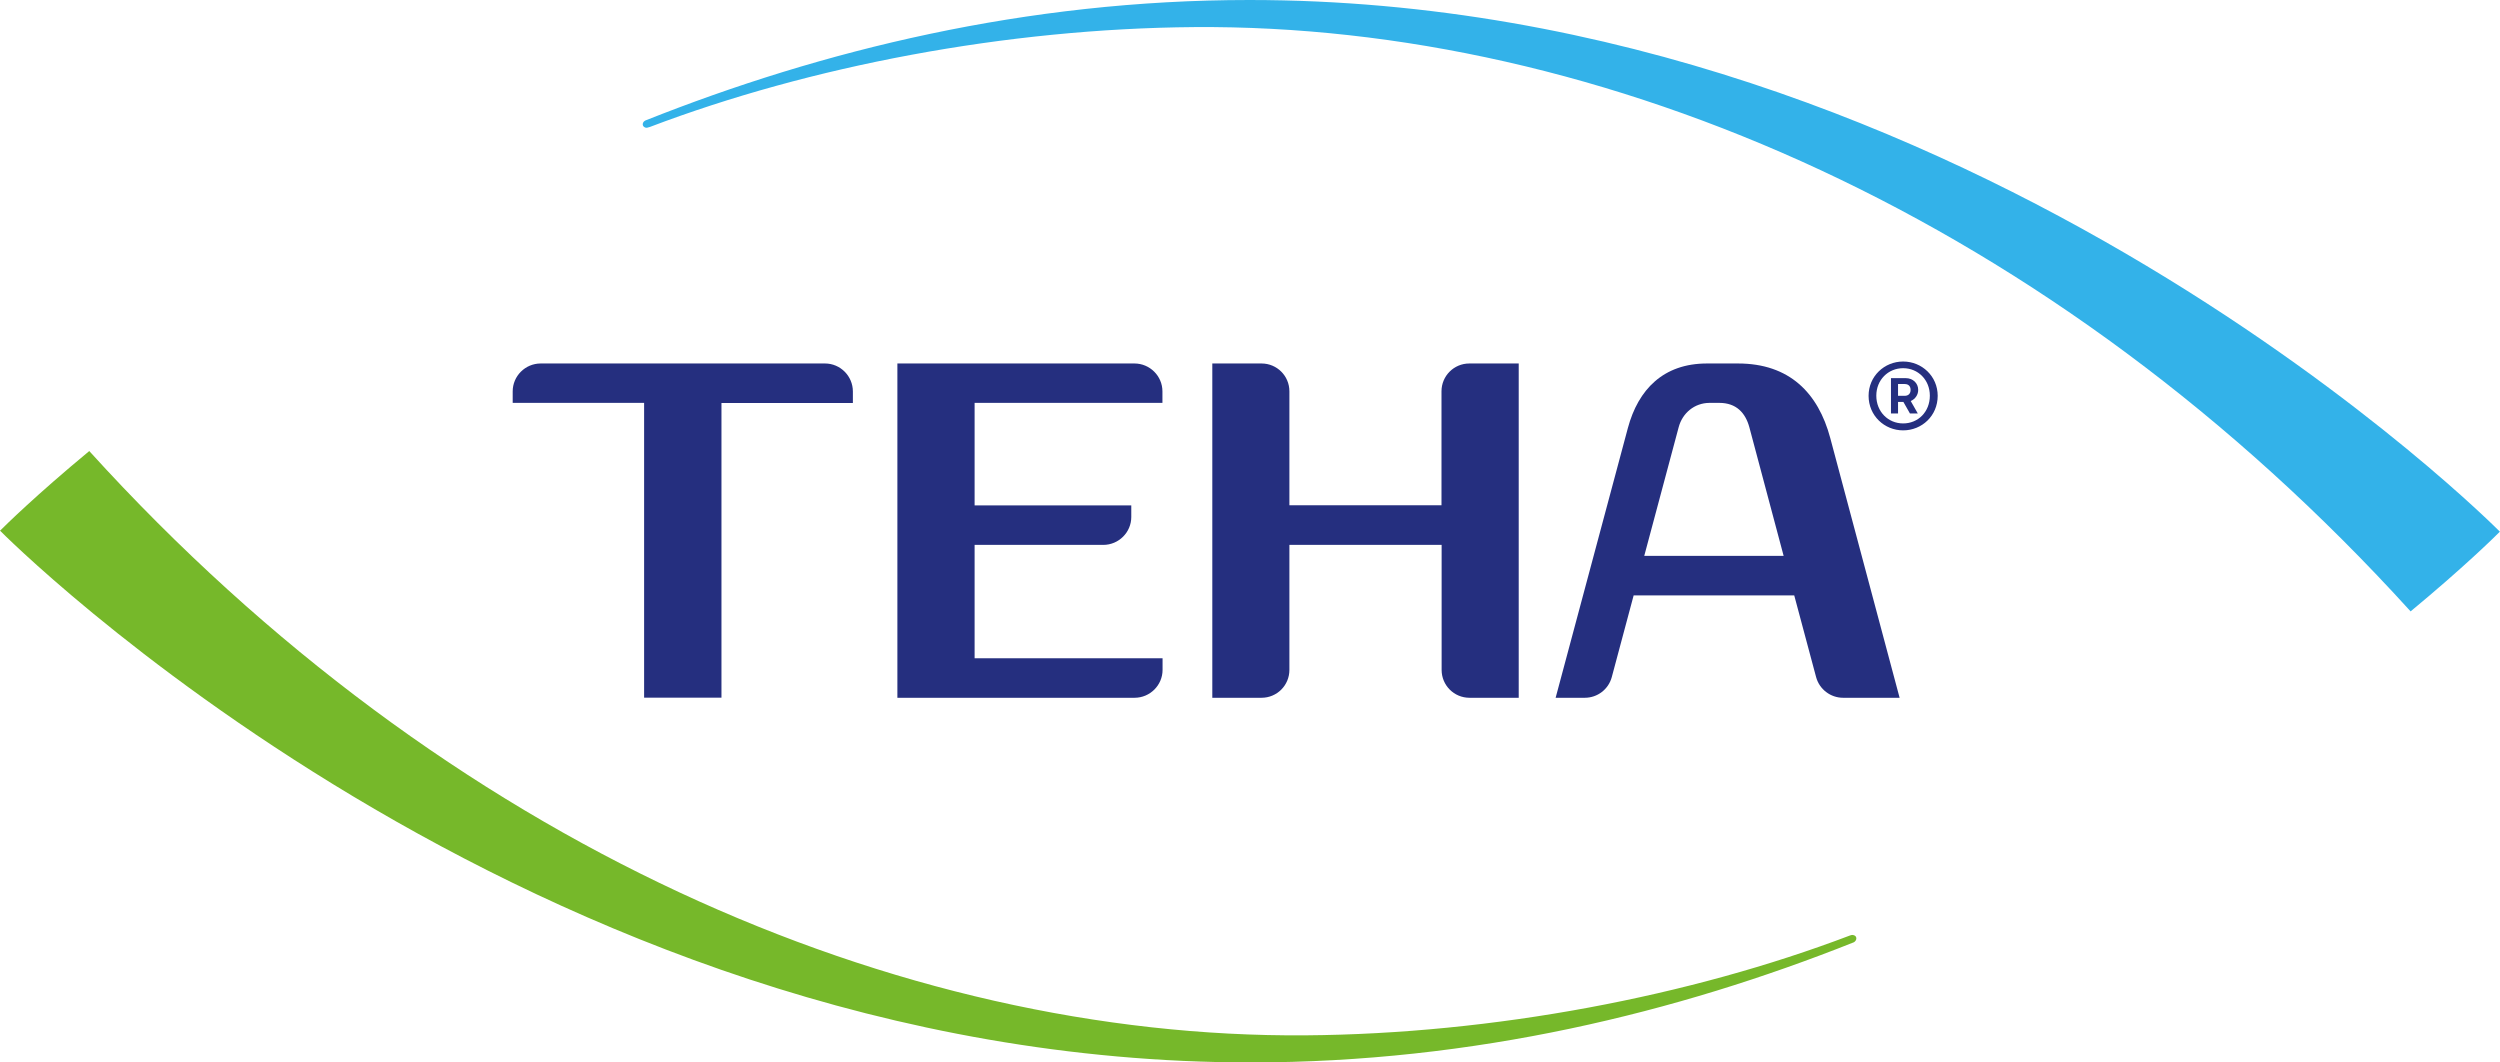 <?xml version="1.0" encoding="utf-8"?>
<!-- Generator: Adobe Illustrator 24.0.1, SVG Export Plug-In . SVG Version: 6.00 Build 0)  -->
<svg version="1.1" id="Layer_1" xmlns="http://www.w3.org/2000/svg" xmlns:xlink="http://www.w3.org/1999/xlink" x="0px" y="0px"
	 viewBox="0 0 191 81.16" style="enable-background:new 0 0 191 81.16;" xml:space="preserve">
<style type="text/css">
	.st0{fill:#33B2E9;}
	.st1{fill:#76B82A;}
	.st2{fill:#252F7F;}
</style>
<g>
	<g id="Eye_1_">
		<path class="st0" d="M95.45,0C78.37,0,62.77,3.85,49.32,9.2c0,0-0.03,0.01-0.04,0.02c-0.17,0.1-0.22,0.29-0.13,0.42
			c0.06,0.08,0.19,0.14,0.28,0.12c0.05-0.01,0.16-0.04,0.22-0.06c12.21-4.64,27.22-7.52,41.6-7.63
			c31.06-0.23,65.57,14.5,92.92,44.64c4.07-3.37,6.42-5.69,6.77-6.04c0.03-0.03,0.05-0.05,0.05-0.05S150.85,0,95.45,0z"/>
		<path class="st1" d="M141.78,71.55c-0.03-0.05-0.16-0.15-0.34-0.11c0,0-0.07,0.02-0.1,0.03c-12.21,4.64-27.22,7.52-41.6,7.63
			c-31.06,0.23-65.57-14.5-92.92-44.64c-4.07,3.37-6.42,5.69-6.77,6.04C0.02,40.52,0,40.54,0,40.54s40.15,40.63,95.55,40.63
			c17.08,0,32.61-3.82,46.06-9.17c0,0,0.03-0.02,0.04-0.02C141.82,71.87,141.87,71.68,141.78,71.55z"/>
	</g>
	<path class="st2" d="M145.4,27.62c-1.43,0-2.64,1.12-2.64,2.62c0,1.52,1.21,2.64,2.64,2.64c1.43,0,2.64-1.11,2.64-2.64
		C148.04,28.74,146.83,27.62,145.4,27.62z M145.4,32.35c-1.15,0-2.05-0.9-2.05-2.12c0-1.2,0.9-2.1,2.05-2.1
		c1.15,0,2.04,0.9,2.04,2.1C147.44,31.46,146.55,32.35,145.4,32.35z"/>
	<path class="st2" d="M146.55,29.79c0-0.53-0.42-0.9-0.95-0.9h-1.13v2.7h0.54v-0.88h0.41l0.5,0.88h0.6l-0.54-0.95
		C146.32,30.49,146.55,30.17,146.55,29.79z M145.52,30.24h-0.51v-0.9h0.51c0.31,0,0.45,0.19,0.45,0.45
		C145.97,30.07,145.8,30.24,145.52,30.24z"/>
	<path class="st2" d="M86.67,27.77H68.56v25.54h18.12c1.18,0,2.14-0.96,2.14-2.13v-0.89H74.46v-8.66h9.83
		c1.18,0,2.14-0.96,2.14-2.13v-0.89H74.46v-7.83h14.35v-0.88C88.81,28.73,87.85,27.77,86.67,27.77z"/>
	<path class="st2" d="M63.03,27.77H41.31c-1.18,0-2.14,0.96-2.14,2.13v0.88h10.04v0l0,22.52h5.91V30.79h10.04v-0.88
		C65.16,28.73,64.2,27.77,63.03,27.77z"/>
	<path class="st2" d="M132.78,27.77h-2.37c-3.33,0-5.25,1.99-6.04,4.93l-5.52,20.61h2.23c0.97,0,1.81-0.65,2.06-1.58l1.67-6.24
		h12.27l1.67,6.24c0.25,0.93,1.1,1.58,2.06,1.58h4.32l-5.3-19.85C138.91,30.03,136.72,27.77,132.78,27.77z M125.62,42.47l2.63-9.83
		c0.29-1.09,1.21-1.85,2.34-1.86l0.77,0c1.29,0,1.99,0.76,2.29,1.86l2.62,9.83H125.62z"/>
	<path class="st2" d="M116.03,27.77v25.54h-3.76c-1.18,0-2.13-0.95-2.13-2.13v-9.55H98.51v9.55c0,1.18-0.95,2.13-2.13,2.13h-3.76
		V27.77h3.76c1.18,0,2.13,0.95,2.13,2.13v8.7h11.62v-8.7c0-1.18,0.95-2.13,2.13-2.13H116.03z"/>
</g>
</svg>
